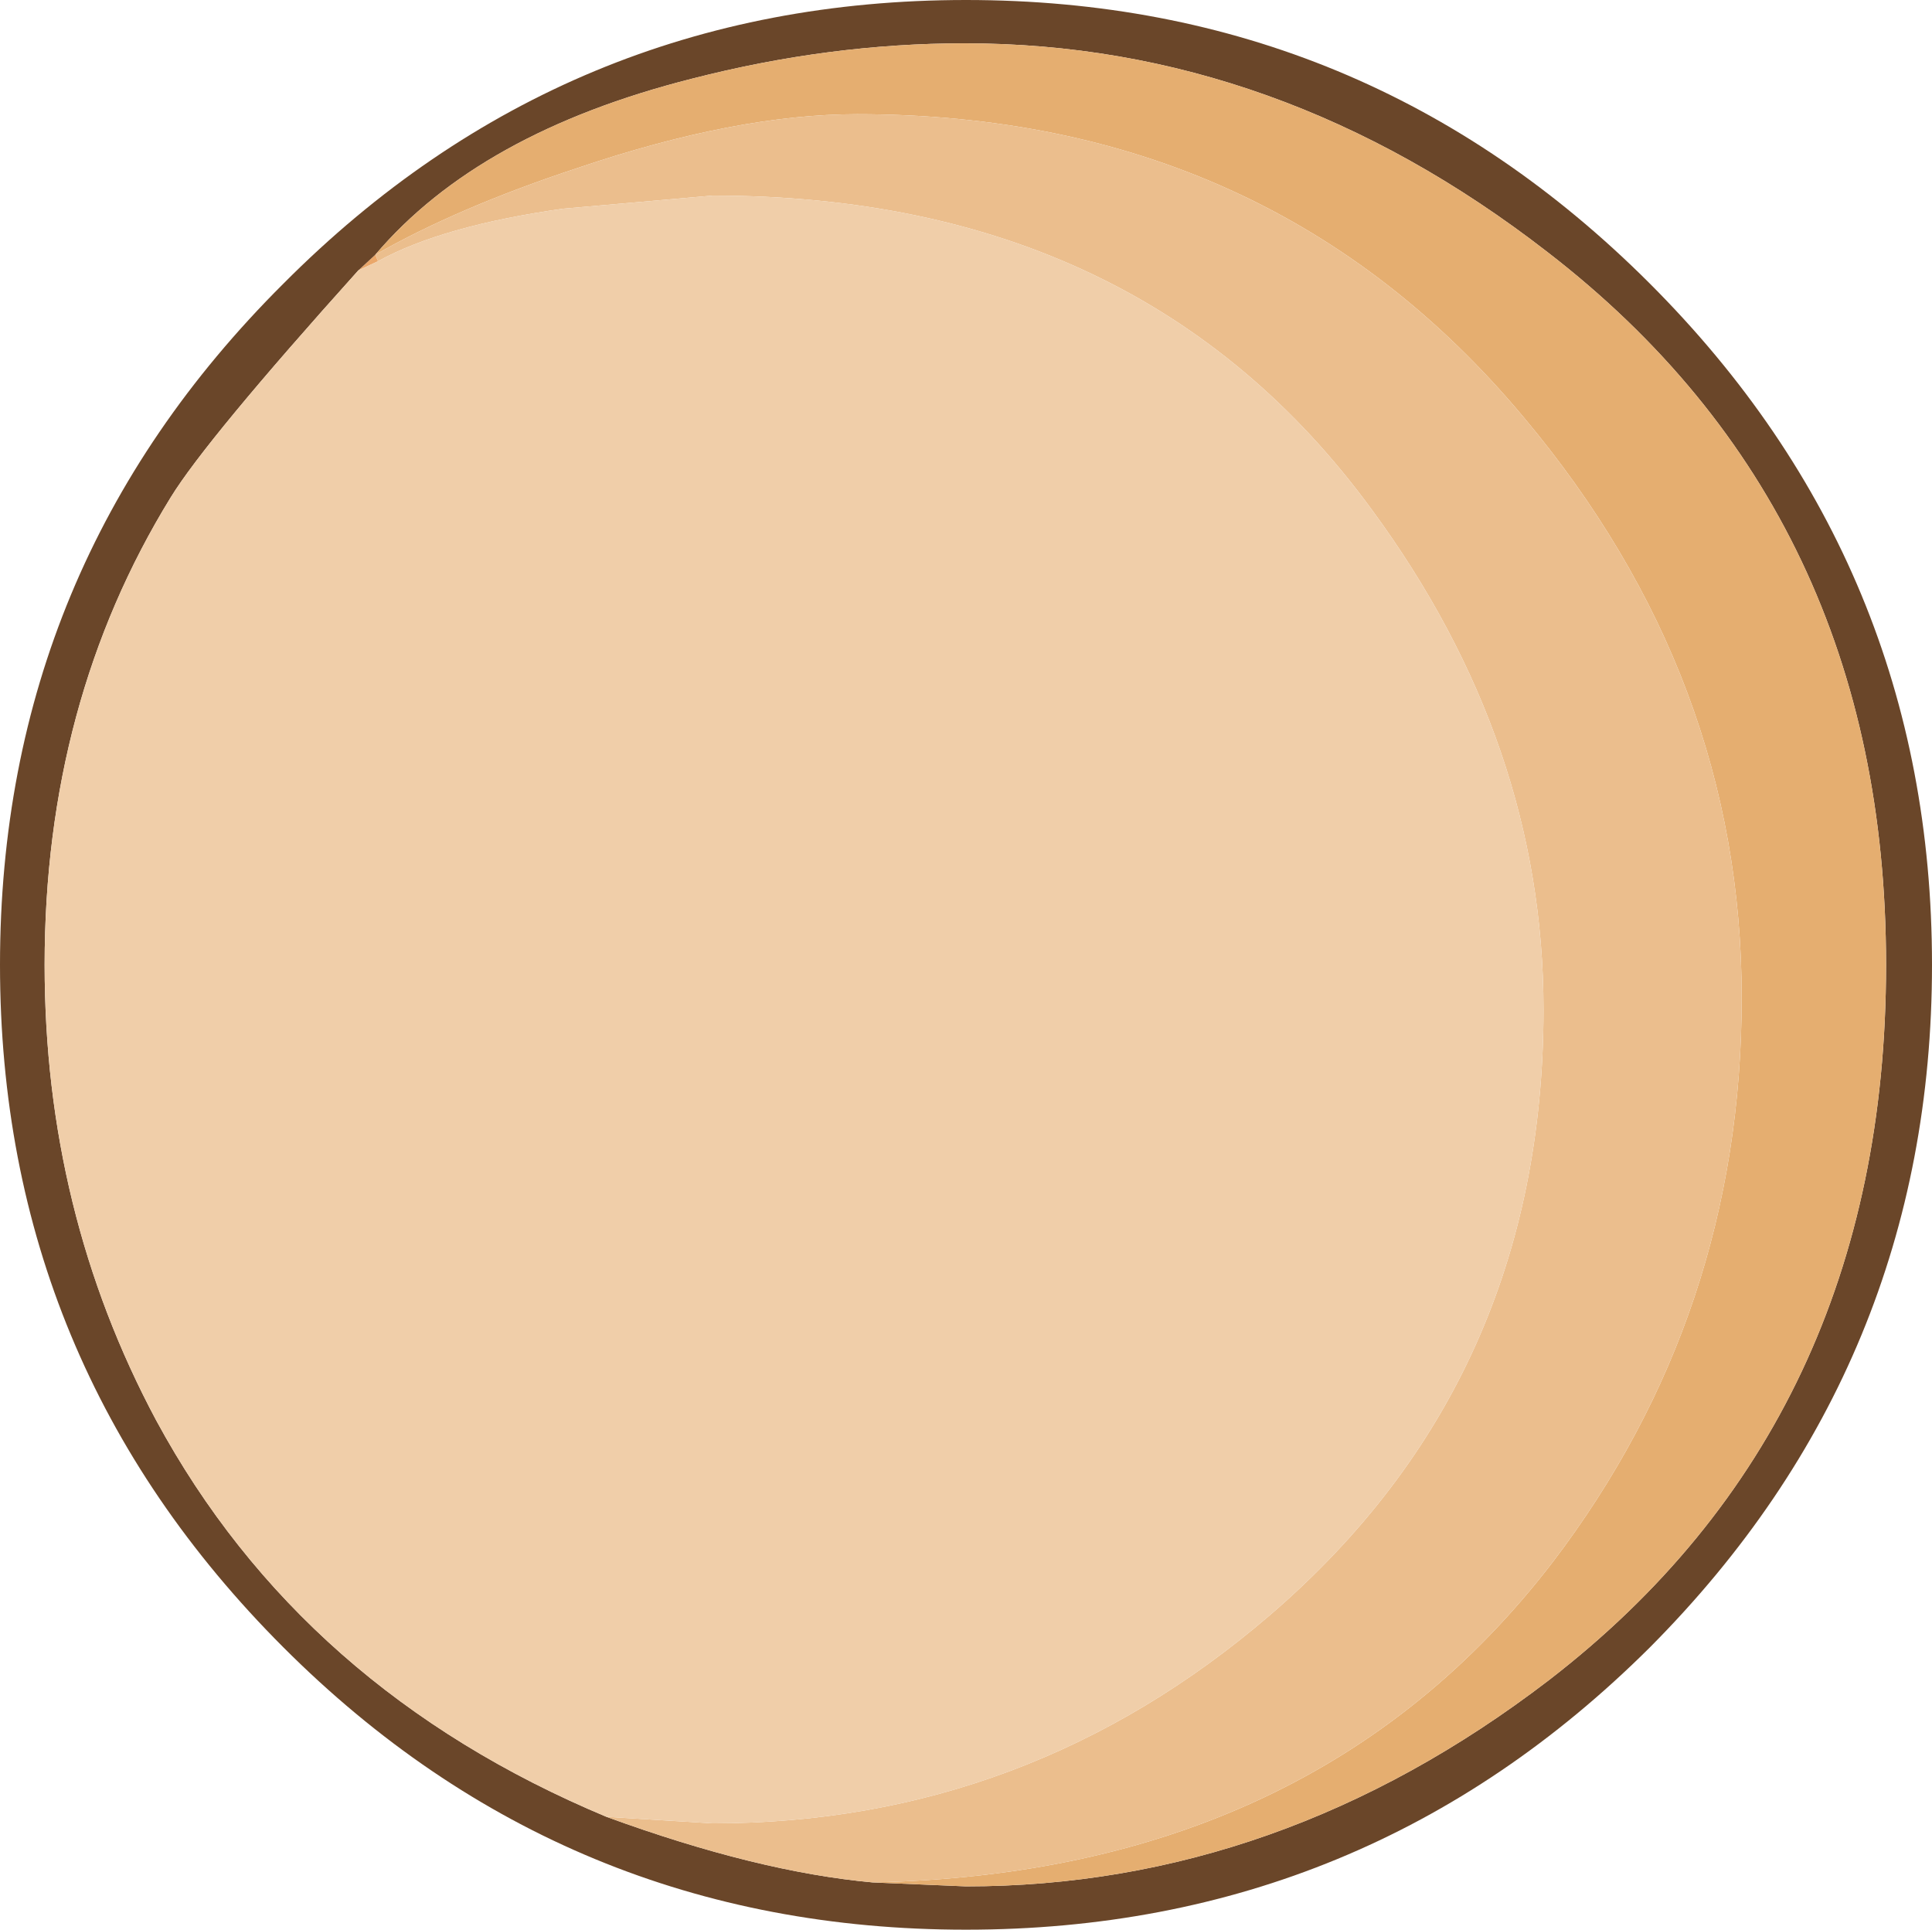 <?xml version="1.0" encoding="UTF-8" standalone="no"?>
<svg xmlns:ffdec="https://www.free-decompiler.com/flash" xmlns:xlink="http://www.w3.org/1999/xlink" ffdec:objectType="shape" height="73.5px" width="73.6px" xmlns="http://www.w3.org/2000/svg">
  <g transform="matrix(1.0, 0.0, 0.0, 1.0, 24.4, 42.45)">
    <path d="M-10.1 -32.75 L-10.0 -32.5 -10.75 -32.15 -10.1 -32.75" fill="#eaa76a" fill-rule="evenodd" stroke="none"/>
    <path d="M-10.1 -32.75 L-10.75 -32.15 Q-16.55 -25.7 -17.9 -23.5 -22.7 -15.7 -22.7 -5.7 -22.7 3.7 -18.45 11.65 -12.9 21.9 -1.3 26.75 4.45 28.85 8.85 29.25 L12.4 29.4 Q24.35 29.4 34.6 21.55 47.45 11.65 47.45 -5.7 47.45 -22.9 34.55 -32.85 24.3 -40.8 12.35 -40.8 7.2 -40.8 1.95 -39.45 -6.15 -37.4 -10.1 -32.75 M-13.6 -31.65 Q-2.85 -42.45 12.4 -42.45 27.65 -42.45 38.45 -31.65 49.2 -20.9 49.2 -5.7 49.2 9.5 38.45 20.3 27.65 31.05 12.4 31.05 -2.85 31.05 -13.6 20.3 -24.4 9.5 -24.4 -5.7 -24.4 -20.9 -13.6 -31.65" fill="#6a4629" fill-rule="evenodd" stroke="none"/>
    <path d="M8.85 29.25 Q25.65 28.9 34.75 17.05 41.95 7.6 41.95 -4.45 41.95 -16.65 33.65 -26.55 24.0 -38.1 8.25 -38.1 3.65 -38.1 -2.4 -36.05 -6.95 -34.55 -10.1 -32.75 -6.15 -37.4 1.95 -39.45 7.2 -40.8 12.35 -40.8 24.3 -40.8 34.55 -32.85 47.45 -22.9 47.45 -5.7 47.45 11.65 34.6 21.55 24.35 29.4 12.4 29.4 L8.85 29.25" fill="#e5ae70" fill-rule="evenodd" stroke="none"/>
    <path d="M-10.0 -32.5 L-10.1 -32.75 Q-6.95 -34.55 -2.4 -36.05 3.65 -38.1 8.25 -38.1 24.0 -38.1 33.65 -26.55 41.95 -16.65 41.95 -4.45 41.95 7.6 34.75 17.05 25.65 28.9 8.85 29.25 4.45 28.85 -1.3 26.75 L2.75 27.0 Q14.75 27.0 24.0 19.05 34.4 10.1 34.4 -4.0 34.4 -14.15 27.85 -23.05 19.1 -35.0 2.75 -35.0 L-2.95 -34.5 Q-7.55 -33.85 -10.0 -32.5" fill="#ebbe8d" fill-rule="evenodd" stroke="none"/>
    <path d="M-10.75 -32.15 L-10.0 -32.5 Q-7.55 -33.85 -2.95 -34.5 L2.75 -35.0 Q19.1 -35.0 27.85 -23.05 34.4 -14.15 34.4 -4.0 34.4 10.1 24.0 19.05 14.75 27.0 2.75 27.0 L-1.3 26.75 Q-12.9 21.9 -18.45 11.65 -22.7 3.7 -22.7 -5.7 -22.7 -15.7 -17.9 -23.5 -16.55 -25.7 -10.75 -32.15" fill="#f0cea9" fill-rule="evenodd" stroke="none"/>
  </g>
</svg>
